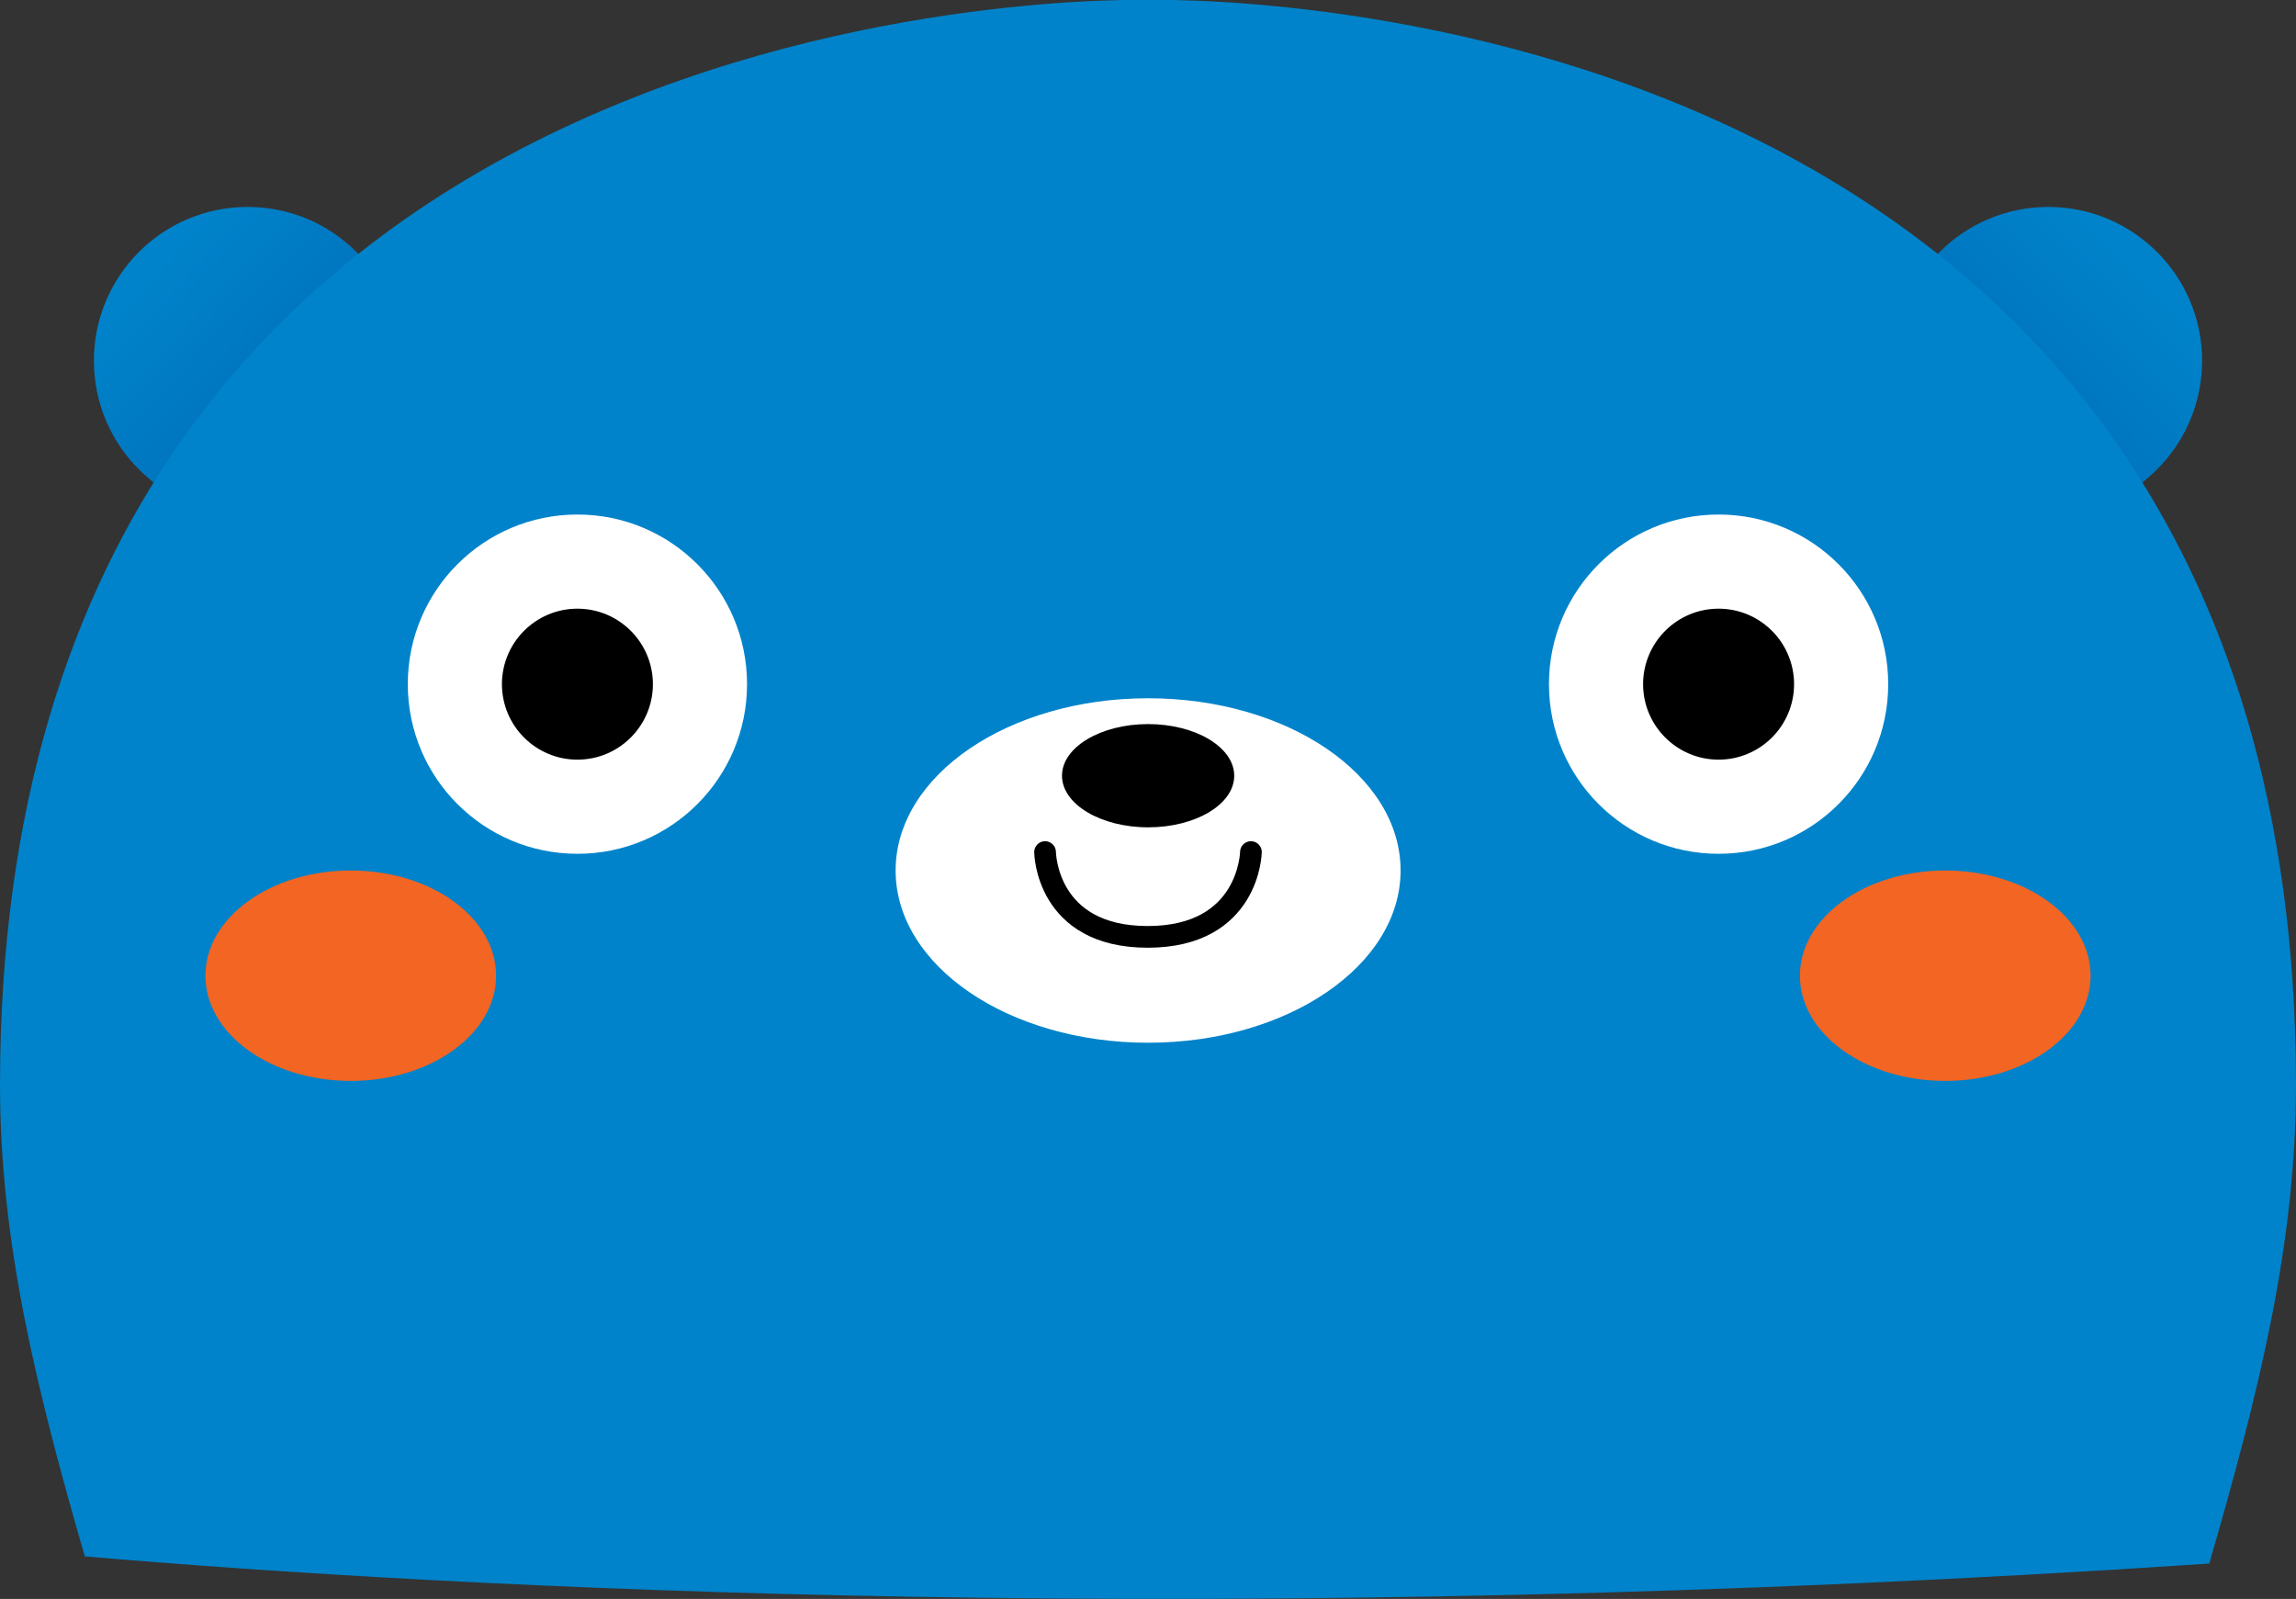 <?xml version="1.0" encoding="UTF-8"?>
<svg id="Layer_2" data-name="Layer 2" xmlns="http://www.w3.org/2000/svg" xmlns:xlink="http://www.w3.org/1999/xlink" viewBox="0 0 105.85 73.71">
  <rect x="0" y="0" width="105.85" height="73.71" fill="#333333" stroke="none"/>
  <defs>
    <style>
      .cls-1 {
        fill: #0083ca;
      }

      .cls-2 {
        fill: url(#linear-gradient-2);
      }

      .cls-3 {
        fill: #fff;
      }

      .cls-4 {
        fill: #f26522;
      }

      .cls-5 {
        fill: none;
        stroke: #000;
        stroke-linecap: round;
        stroke-linejoin: round;
      }

      .cls-6 {
        fill: url(#linear-gradient);
      }
    </style>
    <linearGradient id="linear-gradient" x1="7.06" y1="12.52" x2="15.77" y2="20.75" gradientUnits="userSpaceOnUse">
      <stop offset="0" stop-color="#0083ca"/>
      <stop offset="1" stop-color="#006cb7"/>
    </linearGradient>
    <linearGradient id="linear-gradient-2" x1="98.65" y1="12.5" x2="89.94" y2="21.05" xlink:href="#linear-gradient"/>
  </defs>
  <g id="Layer_1-2" data-name="Layer 1">
    <g>
      <g>
        <path class="cls-6" d="m18.5,16.63c0,3.91-3.17,7.09-7.08,7.09s-7.09-3.17-7.09-7.09,3.17-7.09,7.09-7.09,7.08,3.17,7.08,7.09Z"/>
        <path class="cls-2" d="m101.52,16.63c0,3.91-3.17,7.09-7.09,7.09s-7.08-3.17-7.08-7.09,3.17-7.09,7.08-7.09,7.09,3.17,7.09,7.09Z"/>
      </g>
      <path class="cls-1" d="m101.85,72.08c2.28-7.85,4-14.73,4-22.06C105.85-1.56,52.93,0,52.93,0,52.93,0,0-1.56,0,50.02c0,7.23,1.68,14.02,3.91,21.73,16.96,1.45,52.14,3.4,97.95.33Z"/>
      <path class="cls-3" d="m64.57,40.13c0,4.38-5.21,7.94-11.64,7.94s-11.64-3.55-11.64-7.94,5.21-7.94,11.64-7.94,11.64,3.55,11.64,7.94Z"/>
      <path d="m56.9,35.76c0,1.32-1.78,2.38-3.97,2.38s-3.97-1.07-3.97-2.38,1.78-2.38,3.97-2.38,3.97,1.07,3.97,2.38Z"/>
      <path class="cls-5" d="m48.18,39.28s.03,3.91,4.73,3.91,4.76-3.91,4.76-3.91"/>
      <g>
        <path class="cls-3" d="m34.44,31.54c0,4.32-3.5,7.82-7.82,7.82s-7.82-3.5-7.82-7.82,3.5-7.82,7.82-7.82,7.82,3.5,7.82,7.82Z"/>
        <path d="m30.1,31.54c0,1.92-1.56,3.48-3.48,3.48s-3.48-1.56-3.48-3.48,1.56-3.48,3.48-3.48,3.48,1.56,3.48,3.48Z"/>
        <path class="cls-3" d="m87.05,31.54c0,4.32-3.5,7.82-7.82,7.82s-7.82-3.5-7.82-7.82,3.5-7.82,7.82-7.82,7.82,3.5,7.82,7.82Z"/>
        <path d="m82.71,31.54c0,1.92-1.56,3.48-3.48,3.48s-3.48-1.56-3.48-3.48,1.56-3.48,3.48-3.48,3.48,1.56,3.48,3.48Z"/>
      </g>
      <g>
        <path class="cls-4" d="m22.87,44.98c0,2.68-3,4.85-6.7,4.85s-6.7-2.17-6.7-4.85,3-4.85,6.7-4.85,6.7,2.17,6.7,4.85Z"/>
        <path class="cls-4" d="m96.38,44.98c0,2.68-3,4.85-6.7,4.85s-6.7-2.17-6.7-4.85,3-4.85,6.7-4.85,6.7,2.17,6.7,4.85Z"/>
      </g>
    </g>
  </g>
</svg>